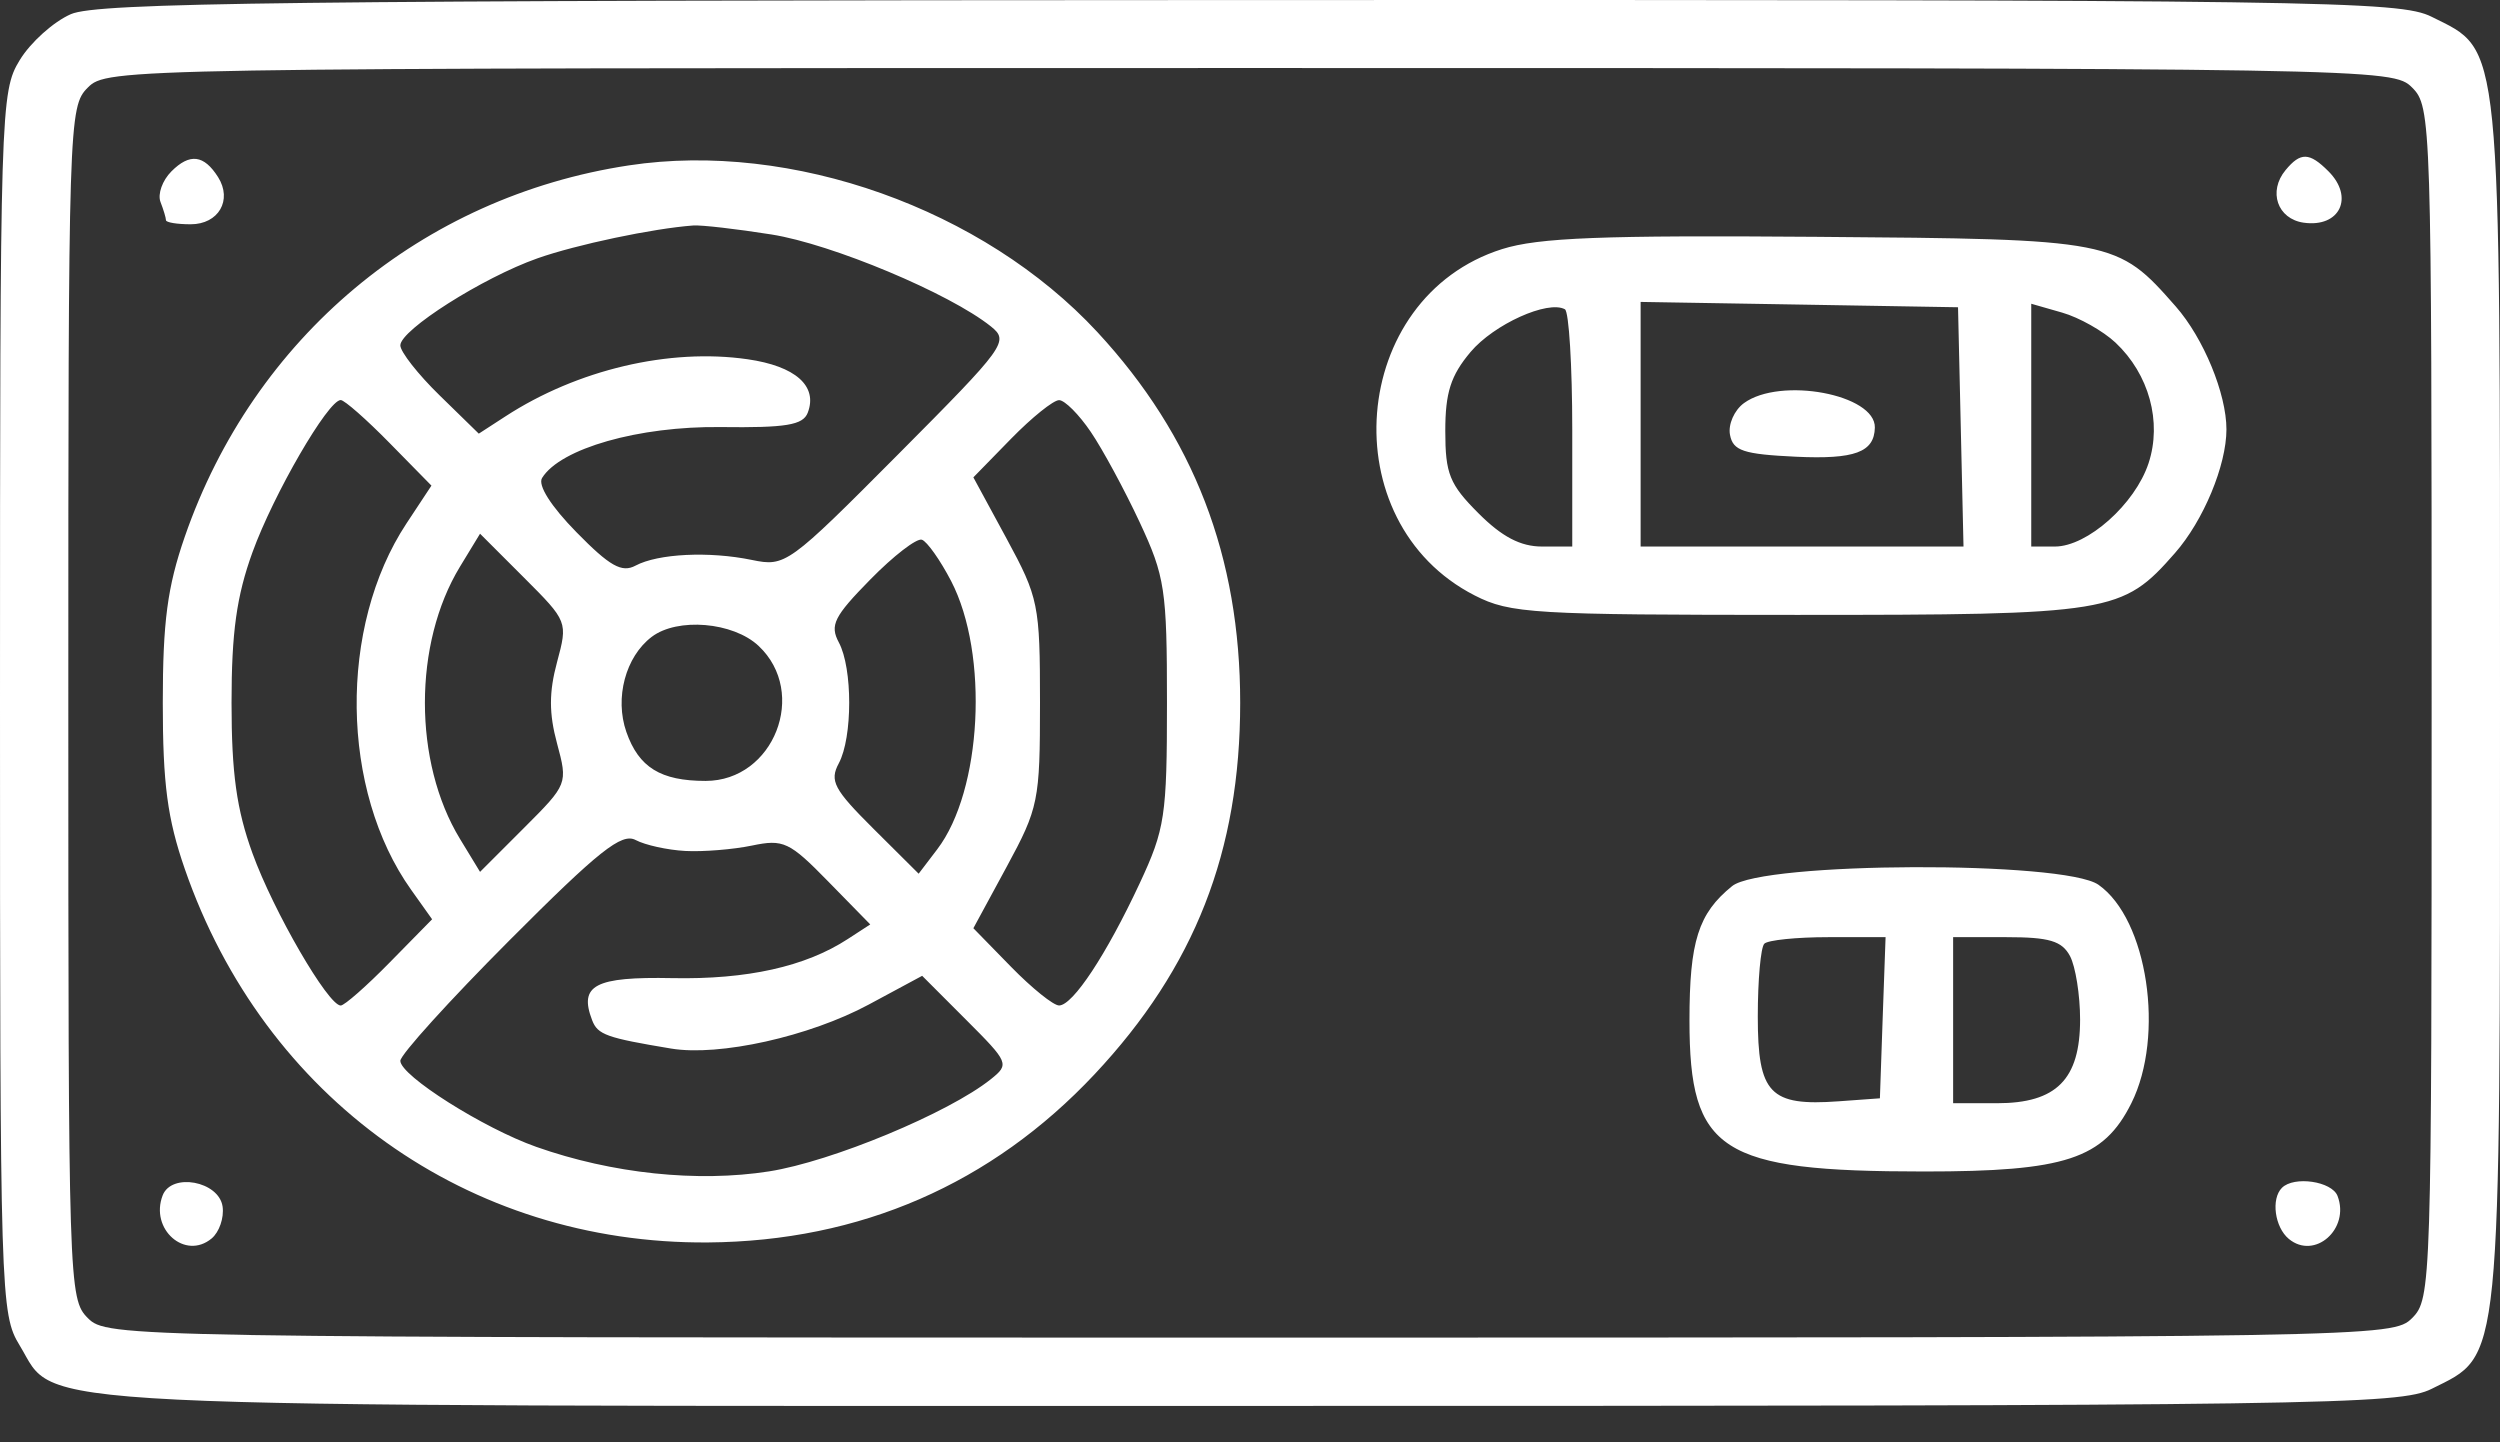 <svg width="52" height="30" viewBox="0 0 52 30" fill="none" xmlns="http://www.w3.org/2000/svg">
<rect x="0" y="0" width="52" height="30" fill="#333333" stroke="none"/>
<path fill-rule="evenodd" clip-rule="evenodd" d="M1.475 0.294C1.114 0.451 0.635 0.881 0.41 1.251C0.011 1.905 0 2.246 0 14.618C0 26.994 0.01 27.331 0.41 27.986C1.219 29.313 -0.185 29.244 26.044 29.243C48.318 29.243 49.914 29.22 50.578 28.888C52.043 28.156 52 28.59 52 14.618C52 0.646 52.043 1.08 50.578 0.349C49.913 0.016 48.325 -0.006 26 0.001C5.966 0.007 2.026 0.054 1.475 0.294ZM50.172 1.821C50.57 2.218 50.578 2.498 50.578 14.618C50.578 26.738 50.57 27.018 50.172 27.416C49.771 27.817 49.495 27.822 26 27.822C2.504 27.822 2.228 27.817 1.827 27.416C1.429 27.018 1.421 26.738 1.421 14.618C1.421 2.498 1.429 2.218 1.827 1.821C2.228 1.419 2.504 1.415 26 1.415C49.495 1.415 49.771 1.419 50.172 1.821ZM3.565 3.565C3.378 3.752 3.276 4.037 3.338 4.2C3.401 4.362 3.452 4.533 3.452 4.58C3.452 4.627 3.683 4.665 3.966 4.665C4.546 4.665 4.838 4.163 4.536 3.684C4.242 3.219 3.947 3.182 3.565 3.565ZM13.081 3.44C8.774 4.093 5.278 7.017 3.843 11.165C3.482 12.208 3.386 12.934 3.386 14.618C3.386 16.303 3.482 17.029 3.843 18.072C5.496 22.85 9.741 25.881 14.726 25.843C17.89 25.818 20.625 24.628 22.768 22.344C24.85 20.124 25.796 17.71 25.796 14.618C25.796 11.578 24.831 9.074 22.825 6.907C20.45 4.344 16.467 2.927 13.081 3.44ZM47.54 3.538C47.172 3.981 47.37 4.554 47.917 4.632C48.669 4.738 48.973 4.104 48.431 3.562C48.035 3.166 47.852 3.161 47.54 3.538ZM16.046 4.877C17.303 5.076 19.753 6.103 20.61 6.789C20.994 7.098 20.924 7.196 18.68 9.452C16.397 11.747 16.337 11.791 15.64 11.647C14.749 11.463 13.688 11.515 13.219 11.765C12.934 11.918 12.683 11.777 11.992 11.072C11.46 10.53 11.182 10.092 11.275 9.942C11.655 9.327 13.288 8.862 14.991 8.883C16.351 8.9 16.702 8.842 16.801 8.585C17.014 8.03 16.547 7.615 15.547 7.472C13.92 7.238 12.007 7.69 10.514 8.66L9.959 9.02L9.143 8.223C8.694 7.785 8.327 7.317 8.327 7.184C8.327 6.863 10.042 5.774 11.18 5.373C11.987 5.088 13.586 4.751 14.421 4.69C14.589 4.678 15.32 4.762 16.046 4.877ZM31.244 5.181C28.055 6.187 27.686 10.861 30.675 12.386C31.413 12.762 31.878 12.79 37.373 12.79C43.926 12.79 44.142 12.755 45.238 11.505C45.831 10.83 46.31 9.68 46.31 8.931C46.31 8.188 45.834 7.034 45.256 6.375C44.035 4.985 43.981 4.974 37.781 4.926C33.327 4.891 32.002 4.942 31.244 5.181ZM32.703 8.942V11.368H32.073C31.628 11.368 31.241 11.166 30.753 10.677C30.151 10.075 30.062 9.856 30.062 8.966C30.062 8.166 30.175 7.812 30.587 7.322C31.072 6.746 32.195 6.238 32.55 6.433C32.634 6.479 32.703 7.608 32.703 8.942ZM40.784 8.88L40.841 11.368H37.483H34.125V8.824V6.28L37.426 6.335L40.727 6.391L40.784 8.88ZM44.003 7.127C44.701 7.783 44.973 8.776 44.69 9.635C44.409 10.486 43.418 11.368 42.742 11.368H42.25V8.843V6.318L42.892 6.502C43.245 6.603 43.745 6.885 44.003 7.127ZM36.274 8.385C36.073 8.532 35.942 8.829 35.984 9.045C36.047 9.377 36.262 9.448 37.358 9.5C38.579 9.557 38.985 9.407 38.997 8.894C39.012 8.203 37.031 7.832 36.274 8.385ZM8.1 9.211L8.974 10.101L8.455 10.887C7.036 13.037 7.079 16.44 8.552 18.508L8.988 19.121L8.107 20.018C7.623 20.512 7.164 20.915 7.087 20.915C6.825 20.915 5.689 18.956 5.252 17.75C4.921 16.838 4.816 16.083 4.816 14.618C4.816 13.154 4.921 12.399 5.252 11.486C5.689 10.28 6.825 8.321 7.087 8.321C7.164 8.321 7.62 8.722 8.1 9.211ZM22.688 8.983C22.934 9.345 23.391 10.19 23.704 10.86C24.232 11.991 24.273 12.262 24.273 14.618C24.273 16.974 24.232 17.245 23.704 18.376C23.013 19.856 22.316 20.912 22.029 20.914C21.912 20.915 21.463 20.553 21.031 20.111L20.246 19.307L20.939 18.029C21.602 16.805 21.632 16.66 21.632 14.618C21.632 12.576 21.602 12.431 20.939 11.207L20.246 9.929L21.031 9.125C21.463 8.683 21.912 8.322 22.029 8.323C22.146 8.323 22.442 8.62 22.688 8.983ZM11.586 13.774C11.418 14.397 11.418 14.84 11.586 15.462C11.812 16.303 11.809 16.311 10.899 17.221L9.985 18.135L9.567 17.448C8.595 15.85 8.595 13.387 9.567 11.788L9.985 11.101L10.899 12.015C11.809 12.925 11.812 12.934 11.586 13.774ZM19.784 12.087C20.573 13.607 20.426 16.445 19.494 17.666L19.108 18.173L18.165 17.235C17.345 16.419 17.251 16.242 17.447 15.877C17.735 15.338 17.736 13.9 17.448 13.363C17.256 13.004 17.347 12.823 18.102 12.054C18.584 11.562 19.067 11.19 19.175 11.226C19.282 11.262 19.557 11.65 19.784 12.087ZM15.779 13.435C16.816 14.409 16.096 16.243 14.677 16.243C13.741 16.243 13.286 15.962 13.028 15.224C12.782 14.518 13.011 13.66 13.555 13.247C14.091 12.84 15.249 12.937 15.779 13.435ZM14.253 17.7C14.625 17.72 15.249 17.669 15.64 17.588C16.295 17.451 16.42 17.509 17.226 18.334L18.101 19.228L17.632 19.533C16.752 20.106 15.539 20.376 13.984 20.345C12.374 20.313 12.036 20.491 12.317 21.222C12.432 21.521 12.615 21.587 13.959 21.81C14.96 21.977 16.836 21.559 18.07 20.895L19.181 20.297L20.095 21.212C20.985 22.102 20.999 22.135 20.61 22.447C19.735 23.148 17.296 24.162 15.995 24.365C14.507 24.598 12.729 24.411 11.155 23.855C10.058 23.468 8.327 22.373 8.327 22.065C8.327 21.939 9.349 20.811 10.597 19.559C12.456 17.695 12.931 17.317 13.222 17.473C13.418 17.577 13.882 17.68 14.253 17.7ZM36.028 18.431C35.324 19.001 35.141 19.58 35.141 21.226C35.141 23.954 35.779 24.366 40.016 24.367C42.96 24.368 43.752 24.108 44.332 22.947C45.034 21.541 44.669 19.118 43.648 18.403C42.929 17.899 36.656 17.923 36.028 18.431ZM39.16 21.169L39.102 22.845L38.246 22.907C36.812 23.011 36.562 22.751 36.562 21.145C36.562 20.386 36.623 19.703 36.698 19.629C36.772 19.554 37.37 19.493 38.026 19.493H39.22L39.16 21.169ZM43.056 19.886C43.171 20.102 43.266 20.697 43.266 21.207C43.266 22.451 42.774 22.947 41.539 22.947H40.625V21.22V19.493H41.735C42.625 19.493 42.887 19.571 43.056 19.886ZM3.383 24.865C3.113 25.568 3.852 26.217 4.401 25.761C4.56 25.629 4.663 25.331 4.63 25.097C4.554 24.568 3.567 24.385 3.383 24.865ZM47.464 24.707C47.234 24.937 47.314 25.526 47.607 25.769C48.144 26.214 48.884 25.562 48.621 24.876C48.503 24.57 47.716 24.455 47.464 24.707Z" fill="white"/>
</svg>
